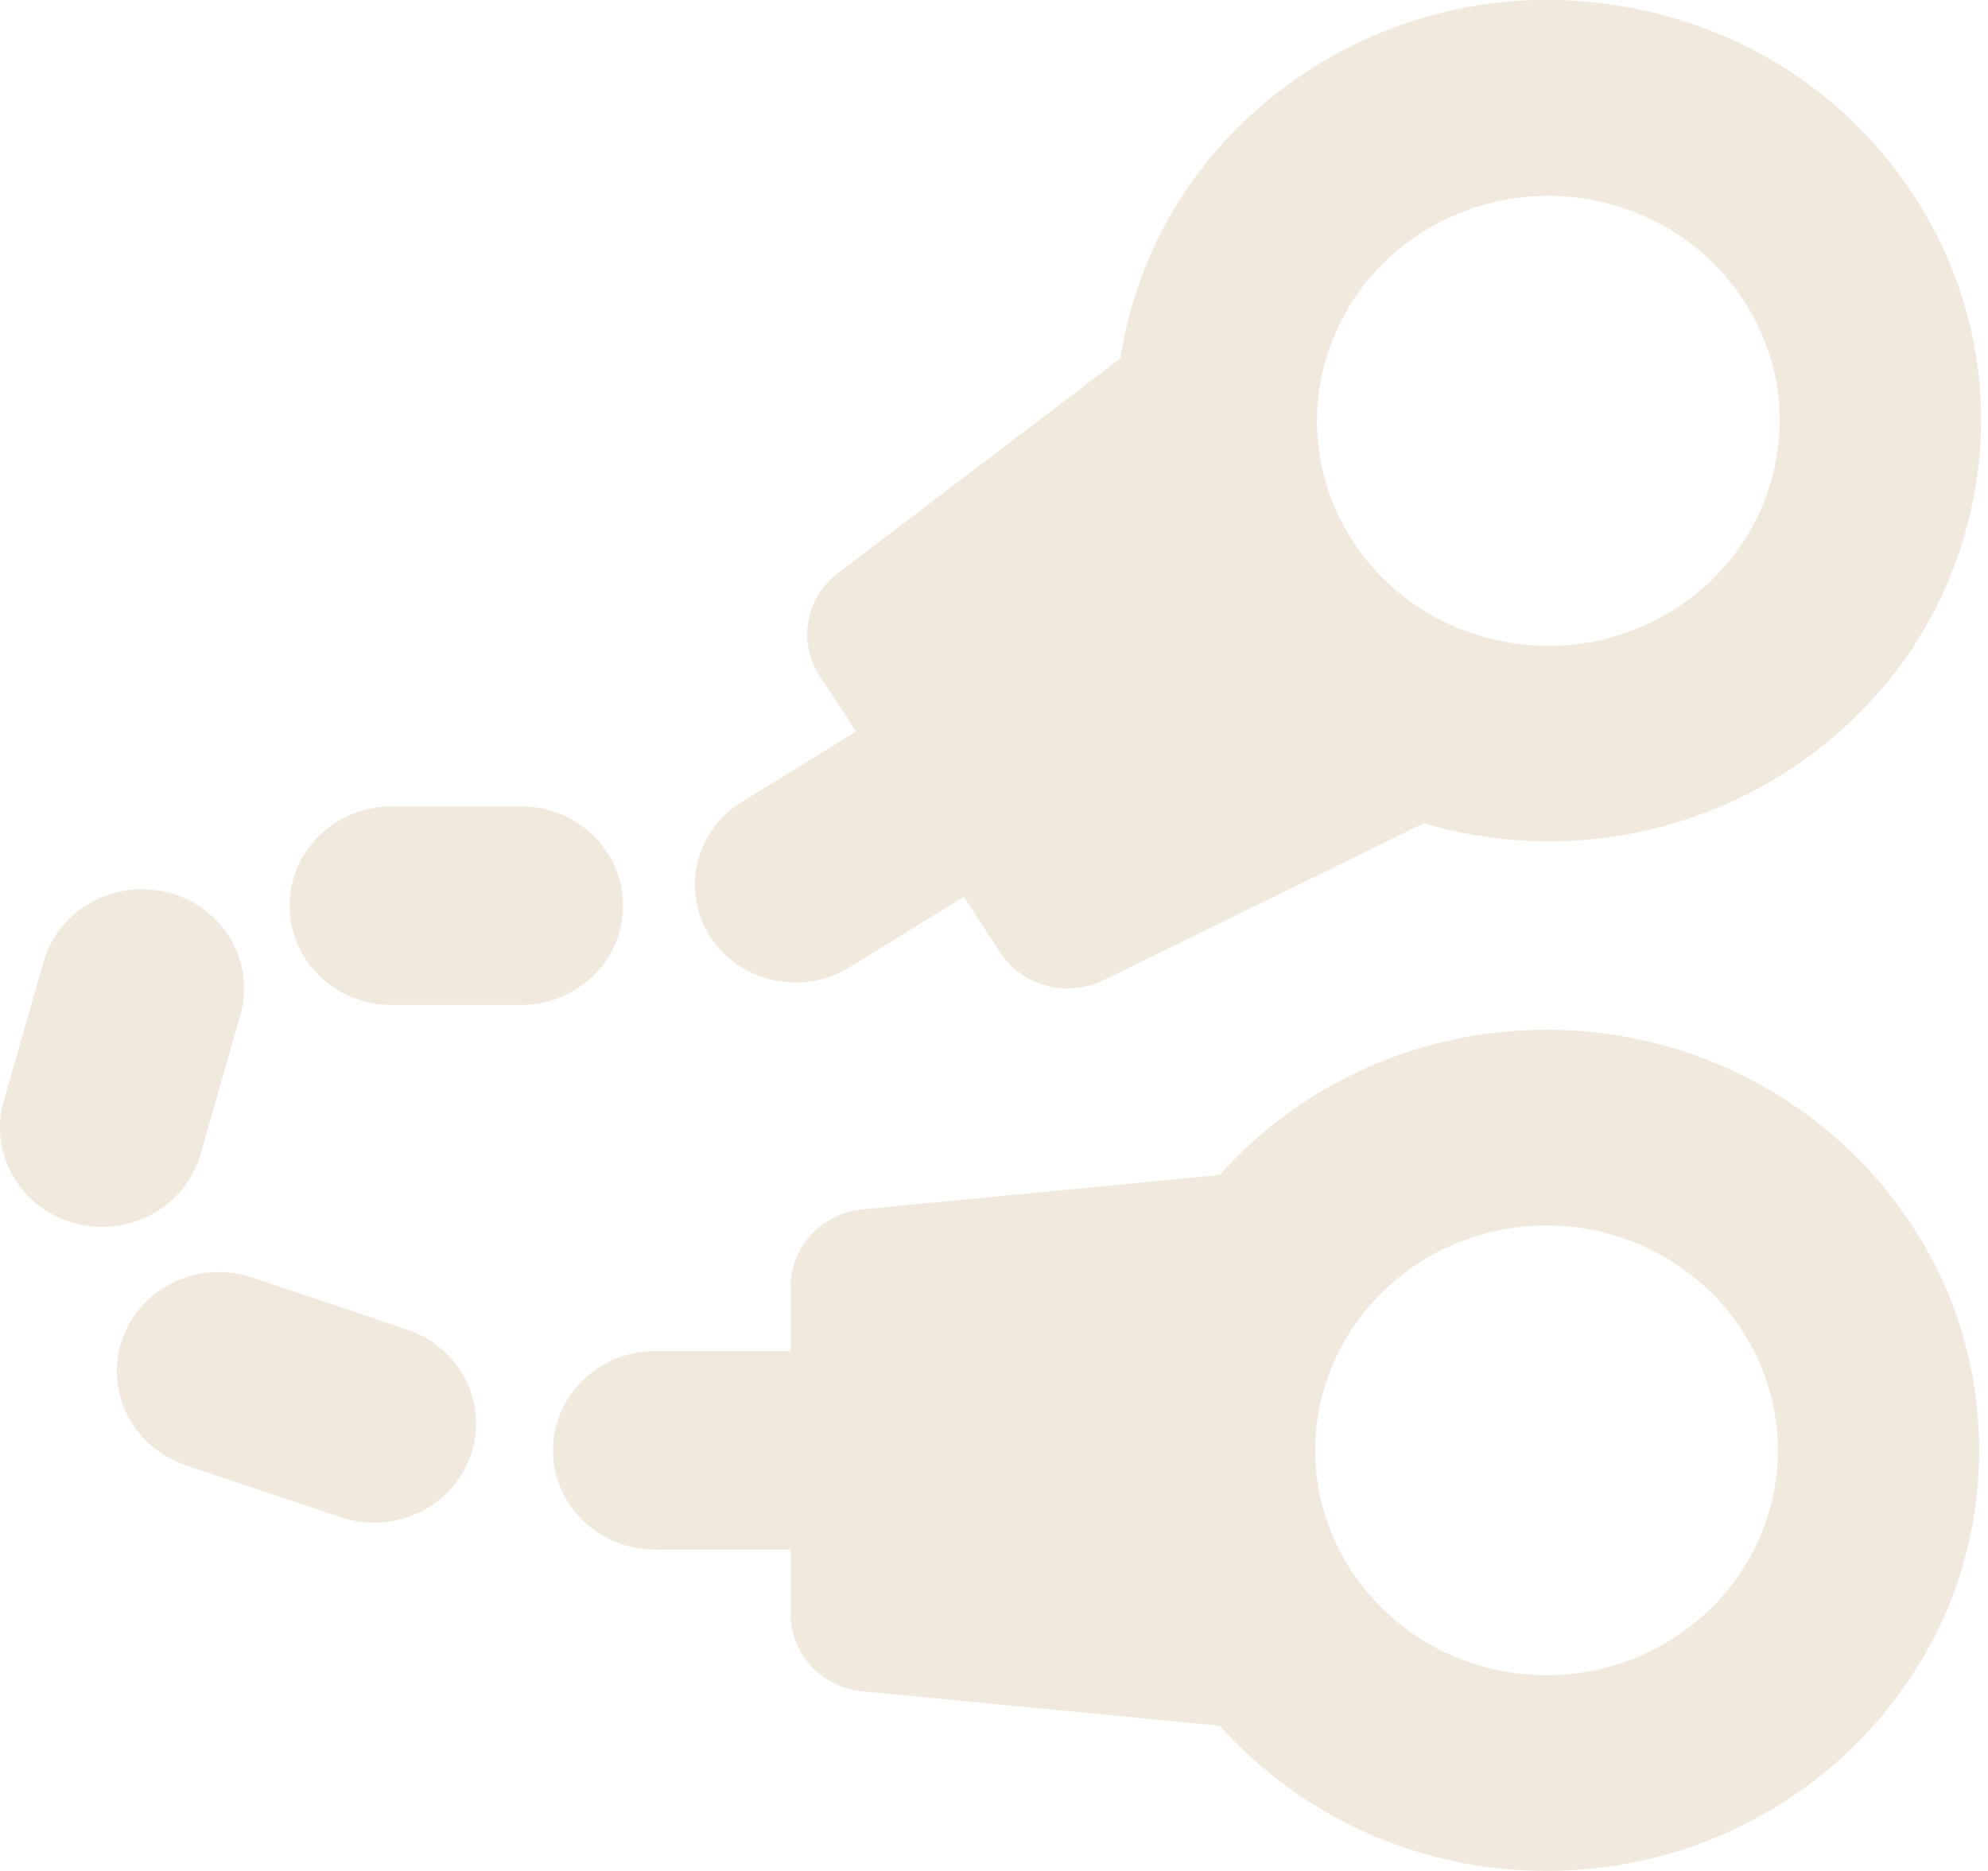 <svg fill="none" height="16" viewBox="0 0 17 16" width="17" xmlns="http://www.w3.org/2000/svg"><g fill="#f1e9dd"><path d="m10.431 10.048-3.054.294c-.349.034-.616.319-.616.66v.552h-1.159c-.482 0-.873.38-.873.849s.391.849.873.849h1.159v.552c0 .341.266.627.616.66l3.054.294c.679.76 1.679 1.242 2.793 1.242 2.041 0 3.701-1.613 3.701-3.597 0-1.983-1.66-3.597-3.701-3.597-1.114 0-2.115.482-2.794 1.242zm4.772 2.355c0 1.06-.887 1.923-1.978 1.923-1.091 0-1.978-.863-1.978-1.923 0-1.06.887-1.923 1.978-1.923 1.091 0 1.978.863 1.978 1.923z"/><path d="m11.257.561c-.835.515-1.413 1.314-1.629 2.252-.019.084-.034.168-.048.253l-2.415 1.836c-.277.21-.344.59-.156.878l.311.476-.978.603c-.402.248-.521.765-.266 1.155.255.39.787.506 1.188.258l.978-.603.311.476c.188.288.57.391.884.237l2.738-1.341c.084.024.169.047.256.066.965.21 1.956.042 2.79-.473.835-.515 1.413-1.314 1.629-2.252.061-.263.091-.529.091-.792 0-.674-.196-1.336-.577-1.92-.529-.811-1.352-1.374-2.317-1.583-.965-.21-1.956-.042-2.79.473zm2.414 1.161c.516.112.956.413 1.239.847.283.434.376.949.26 1.45-.115.501-.425.929-.871 1.204-.446.275-.976.365-1.492.253-.516-.112-.956-.413-1.238-.847-.208-.319-.307-.675-.307-1.027 0-.637.325-1.261.918-1.627.446-.275.976-.365 1.492-.253z"/><path d="m4.023 12.451c.033-.092.048-.186.048-.278 0-.352-.227-.68-.588-.802l-1.325-.446c-.456-.153-.953.081-1.111.524-.158.443.084.926.54 1.08l1.325.446c.456.153.953-.081 1.111-.524z"/><path d="m1.447 7.636c-.465-.125-.946.139-1.075.591l-.34 1.189c-.129.452.143.92.608 1.045.465.125.946-.139 1.075-.591l.34-1.19c.022-.076.032-.152.032-.228 0-.372-.253-.713-.64-.818z"/><path d="m5.328 7.745c0-.469-.391-.849-.873-.849h-1.106c-.482 0-.873.38-.873.849 0 .469.391.849.873.849h1.106c.482 0 .873-.38.873-.849z"/></g></svg>